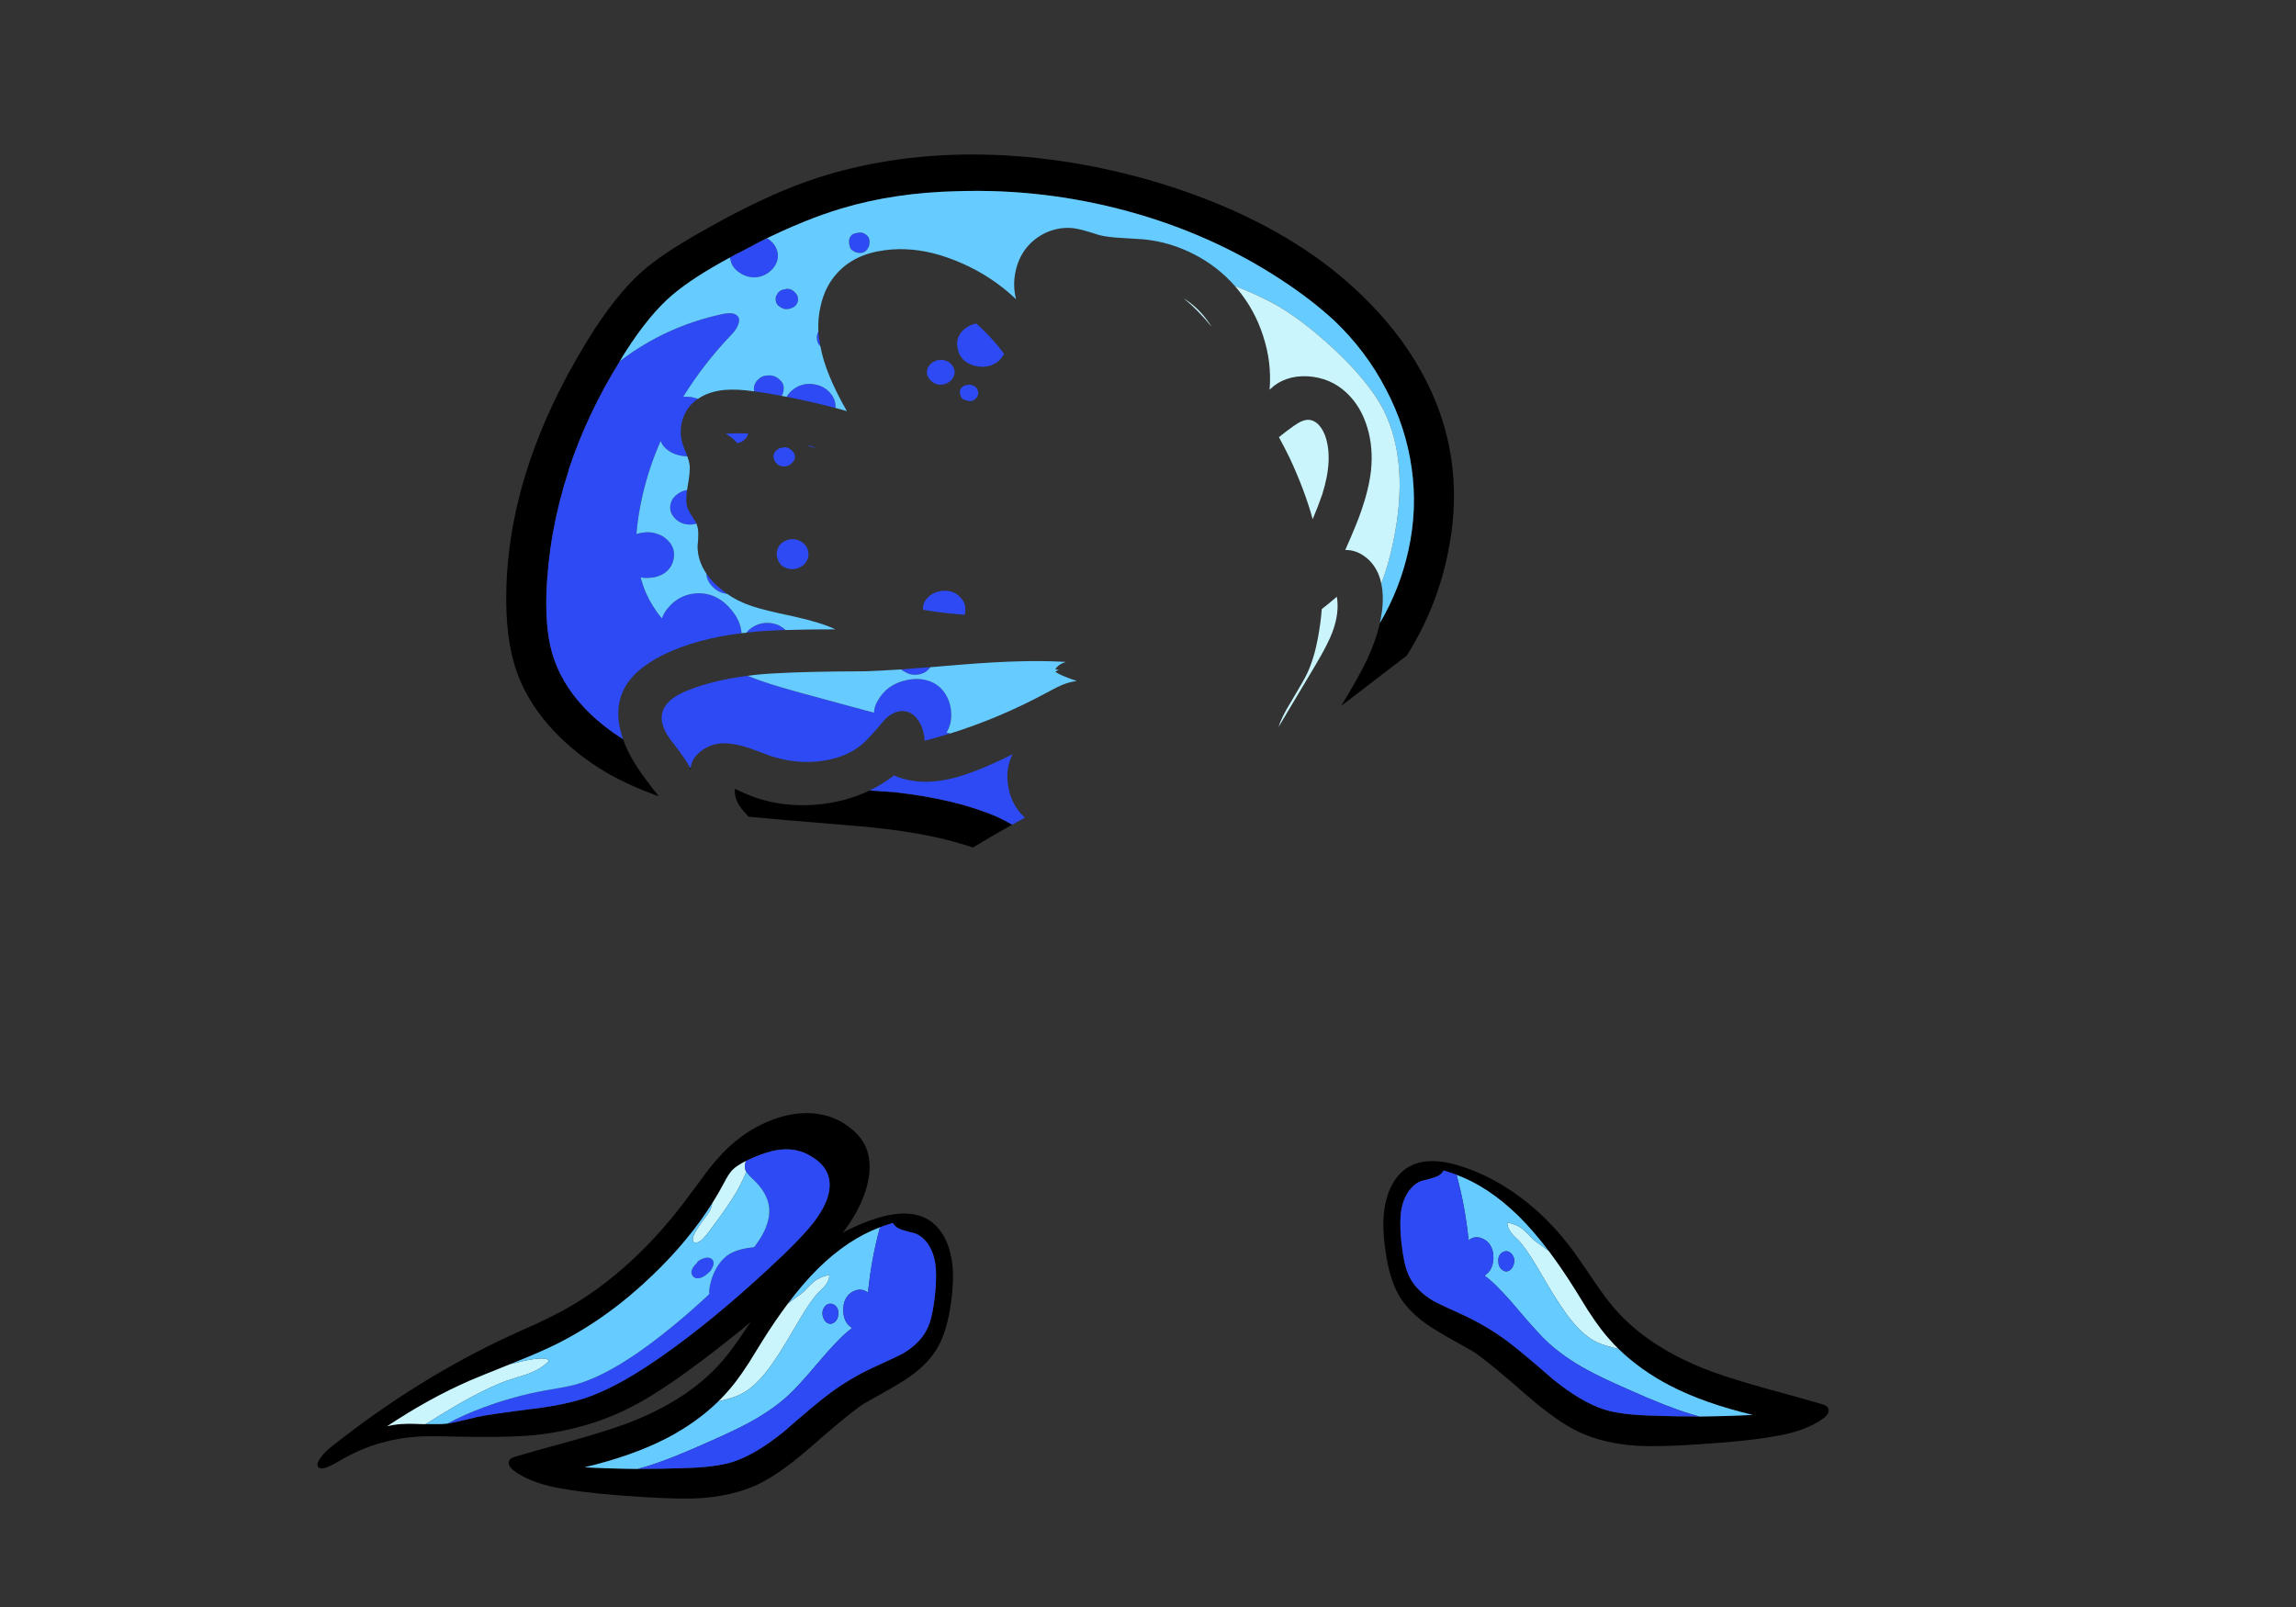 
<svg xmlns="http://www.w3.org/2000/svg" version="1.1" xmlns:xlink="http://www.w3.org/1999/xlink" preserveAspectRatio="none" x="0px" y="0px" width="500px" height="350px" viewBox="0 0 500 350">
<rect x="0" y="0" width="500" height="350" fill="#333333" stroke="none"/>
<defs>
<g id="octo_tenticle_5_Layer0_0_FILL">
<path fill="#000000" stroke="none" d="
M 11.55 -18.4
Q 11.45 -16.9 14.45 -15.95 18.6 -14.65 21.9 -11.95 24.45 -9.95 26.95 -6.75 28.55 -4.65 31.05 -0.75 38.1 10.15 41.85 14.6 48.65 22.6 56.25 25.9 61.15 28.05 69.25 29.15 81.25 30.8 92.1 30.1 99.25 29.65 103.35 27.7 106.9 26.1 109.55 23.05 112.15 20 113.15 16.2 114.05 12.9 113.6 8.65 112.95 1.45 109.2 -3.5 107.15 -6.2 104.35 -7.8 101.35 -9.55 98.15 -9.75 95.35 -9.95 91.7 -8.85 87.45 -7.3 85.35 -6.6 78.75 -4.3 72.25 -4.05 65.15 -3.8 59.15 -6 57.05 -6.75 54.15 -8.15 50.95 -9.85 49.3 -10.65 33.25 -18.65 15.25 -20.2 13.85 -20.3 12.85 -19.9 11.6 -19.45 11.55 -18.4
M 28.4 -9.25
Q 28.388 -9.291 28.35 -9.35 26.25 -12.75 24.4 -14.3 32.55 -12.45 39.5 -8.7 41.065 -7.846 46.25 -4.75 46.556 -4.576 46.85 -4.4 51.35 -1.7 54.3 -0.4 63.35 3.55 73.55 2.75 81.601 2.161 88.45 -1.2 90.319 -2.123 92.1 -3.25 93.6 -4.25 94.5 -4.4 95.545 -4.536 97.2 -3.8 97.265 -3.775 97.3 -3.75
L 97.55 -3.65
Q 99.71 -2.57 101.1 -1.4 101.546 -1.054 101.9 -0.7 105.05 2.35 105.85 7.95 106.85 14.15 103.85 17.85 102.05 20.1 98.55 21.2 96.15 21.9 92.05 22.25 90.211 22.375 88.4 22.45 75.885 22.988 65.95 21.15 57.75 19.65 52.8 16.5 49 14.1 44.25 8.6 38.15 1.65 36.3 -0.05 36.056 -0.258 35.8 -0.45
L 32.8 -3.2
Q 32.431 -3.57 32.1 -3.9
L 32.15 -3.9
Q 32.069 -3.973 32 -4.05 31.176 -4.992 29.4 -7.75 29.313 -7.856 29.2 -8
L 28.4 -9.25 Z"/>

<path fill="#CBF5FC" stroke="none" d="
M 96.05 -1.5
Q 96.114 -1.811 96.15 -2.05
L 96.3 -2.5
Q 96.589 -3.27 97.2 -3.8 95.545 -4.536 94.5 -4.4 93.6 -4.25 92.1 -3.25 90.319 -2.123 88.45 -1.2 87.806 -0.303 87.2 0 86.9 0.15 85.45 0.65 84.8 0.85 83.6 1.45 82.75 1.9 82.35 2.4 81.75 3.2 82.2 3.9 82.7 4.7 84.2 4.25 85.1 4.05 86 3.65 89.7 2.4 92.6 0.9 94.661 -0.32 96.05 -1.5
M 28.35 -9.35
Q 28.388 -9.291 28.4 -9.25
L 29.2 -8
Q 29.313 -7.856 29.4 -7.75 29.977 -7.578 30.6 -7.4 39.35 -5.05 44 -2
L 45.8 -0.7
Q 47.2 0.45 48.1 0.9 49.65 1.75 51.3 1.65 51.5 1.05 51 0.2 50.2 -1.1 48.6 -2.65 47.134 -3.923 46.25 -4.75 41.065 -7.846 39.5 -8.7 32.55 -12.45 24.4 -14.3 26.25 -12.75 28.35 -9.35 Z"/>

<path fill="#2D4AF5" stroke="none" d="
M 38.35 -0.65
Q 35.066 -2.794 32.15 -3.9
L 32.1 -3.9
Q 32.431 -3.57 32.8 -3.2
L 35.8 -0.45
Q 36.056 -0.258 36.3 -0.05 38.15 1.65 44.25 8.6 49 14.1 52.8 16.5 57.75 19.65 65.95 21.15 75.885 22.988 88.4 22.45 90.211 22.375 92.05 22.25 96.15 21.9 98.55 21.2 102.05 20.1 103.85 17.85 106.85 14.15 105.85 7.95 105.05 2.35 101.9 -0.7 101.546 -1.054 101.1 -1.4 99.71 -2.57 97.55 -3.65
L 97.3 -3.75
Q 97.265 -3.775 97.2 -3.8 96.589 -3.27 96.3 -2.5
L 96.15 -2.05
Q 95.971 -1.125 96.05 0.65 96.3 4.6 95.8 7.2 95.15 10.8 93.1 12.85 91.55 14.5 88.95 15.4 88.913 15.413 88.85 15.4 88.528 15.007 88.1 14.55 86.2 12.5 84.65 12.25 82.55 12 80.25 14.2 78.829 15.661 78.25 16.95 78.586 16.936 78.9 16.9 73.265 17.251 67.75 16.7 57.4 15.7 51.9 11.15 50.85 10.3 47.6 6.9 43.3 2.55 38.35 -0.65
M 82.1 11.45
Q 82.5 10.75 82.35 10 82.25 9.25 81.65 8.7 81.05 8.2 80.3 8.1 80.35 8.3 80.05 8.3 79.05 8.3 78.5 9.1 78.2 9.65 78.2 10.3 78.2 10.95 78.45 11.4 78.85 12.1 79.55 12.3 80.2 12.5 80.95 12.35 81.65 12.1 82.1 11.45 Z"/>

<path fill="#66CCFF" stroke="none" d="
M 32 -4.05
Q 32.069 -3.973 32.15 -3.9 35.066 -2.794 38.35 -0.65 43.3 2.55 47.6 6.9 50.85 10.3 51.9 11.15 57.4 15.7 67.75 16.7 73.265 17.251 78.9 16.9 78.586 16.936 78.25 16.95 78.829 15.661 80.25 14.2 82.55 12 84.65 12.25 86.2 12.5 88.1 14.55 88.528 15.007 88.85 15.4 88.913 15.413 88.95 15.4 91.55 14.5 93.1 12.85 95.15 10.8 95.8 7.2 96.3 4.6 96.05 0.65 95.971 -1.125 96.15 -2.05 96.114 -1.811 96.05 -1.5 94.661 -0.32 92.6 0.9 89.7 2.4 86 3.65 85.1 4.05 84.2 4.25 82.7 4.7 82.2 3.9 81.75 3.2 82.35 2.4 82.75 1.9 83.6 1.45 84.8 0.85 85.45 0.65 86.9 0.15 87.2 0 87.806 -0.303 88.45 -1.2 81.601 2.161 73.55 2.75 63.35 3.55 54.3 -0.4 51.35 -1.7 46.85 -4.4 46.556 -4.576 46.25 -4.75 47.134 -3.923 48.6 -2.65 50.2 -1.1 51 0.2 51.5 1.05 51.3 1.65 49.65 1.75 48.1 0.9 47.2 0.45 45.8 -0.7
L 44 -2
Q 39.35 -5.05 30.6 -7.4 29.977 -7.578 29.4 -7.75 31.176 -4.992 32 -4.05
M 82.35 10
Q 82.5 10.75 82.1 11.45 81.65 12.1 80.95 12.35 80.2 12.5 79.55 12.3 78.85 12.1 78.45 11.4 78.2 10.95 78.2 10.3 78.2 9.65 78.5 9.1 79.05 8.3 80.05 8.3 80.35 8.3 80.3 8.1 81.05 8.2 81.65 8.7 82.25 9.25 82.35 10 Z"/>
</g>

<g id="octo_tenticle_0_Layer0_0_FILL">
<path fill="#000000" stroke="none" d="
M 111.85 19.55
Q 112.8 13.9 112 9.9 110.85 4.45 107 1.85 102.15 -1.35 93.35 0.95 85.05 3.15 77.5 8.1 70.2 12.9 64.45 19.7 63.4 20.9 59.4 26.05 56.35 30 54.15 32.2 45.4 41.05 29.35 46.2 24.1 47.85 15.45 49.95 4.45 52.55 1.5 53.35 0.35 53.65 0.1 54.2 -0.4 55.25 1.3 56.4 5.9 59.35 14.35 60.45 21.35 61.5 33.7 62.15 43.45 62.7 48.65 62.4 56.9 61.9 63 59.4 68.55 57.15 76.65 51 86.15 43.75 89.8 41.7 96.7 38.4 100 36.6 105.75 33.4 108.4 29.5 110.9 25.75 111.85 19.55
M 102.8 4.35
Q 104.6 4.95 105.95 6.55 106.45 7.2 106.85 7.9 107.4 8.9 107.7 10.1 108.2 11.95 108.05 15 108 16.35 107.8 17.95 107.45 20.5 107.1 21.9 106.6 24.05 105.65 25.6 103.85 28.55 99.75 30.65 98.55 31.25 92.2 33.75 86.6 36 81.45 39.25 77.35 41.9 69.55 47.85 62.4 52.85 56.7 54.45 52.5 55.6 45.05 55.8 38.8 56 32.65 56
L 32.6 56
Q 25.85 55.95 19.15 55.65 31.3 53.15 40 49.25 47.5 45.85 53 41.2 55.35 39.2 57.35 36.95 58.9 35.2 60.8 32.65 62.95 29.65 64 28.15 67.35 23.5 70.6 19.75 74.5 15.25 78.3 12 85.848 5.599 93.9 3 94.012 2.961 94.1 2.9 94.231 2.887 94.35 2.85 94.505 2.794 94.65 2.75
L 96.95 2.1
Q 97.05 2.1 97.2 2.05 97.8 3.15 99.65 3.6 100.7 3.9 102.8 4.35 Z"/>

<path fill="#CBF5FC" stroke="none" d="
M 73.45 23.4
Q 76.45 18.95 78.4 17.25 79.2 16.6 79.6 16.25 80.25 15.6 80.6 15.05 81.1 14.2 81.1 13.45 78.8 13.8 77.15 14.95 76.25 15.6 74.6 17.15 74 17.6 72.5 18.5 71.3 19.25 70.6 19.75 67.35 23.5 64 28.15 62.95 29.65 60.8 32.65 58.9 35.2 57.35 36.95 55.35 39.2 53 41.2 56.9 40.4 58.5 39.7 61.65 38.4 64.85 35 67.65 32.05 71.95 25.6
L 73.45 23.4 Z"/>

<path fill="#66CCFF" stroke="none" d="
M 87.15 17.05
Q 88.55 16.45 89.9 16.85 90.45 17.05 90.9 17.35 90.9 17 90.95 16.6 91.8 9.65 93.9 3 85.848 5.599 78.3 12 74.5 15.25 70.6 19.75 71.3 19.25 72.5 18.5 74 17.6 74.6 17.15 76.25 15.6 77.15 14.95 78.8 13.8 81.1 13.45 81.1 14.2 80.6 15.05 80.25 15.6 79.6 16.25 79.2 16.6 78.4 17.25 76.45 18.95 73.45 23.4
L 71.95 25.6
Q 67.65 32.05 64.85 35 61.65 38.4 58.5 39.7 56.9 40.4 53 41.2 47.5 45.85 40 49.25 31.3 53.15 19.15 55.65 25.85 55.95 32.6 56
L 32.65 56
Q 33.8 55.7 35 55.4 40.6 53.95 50.75 50 57.45 47.45 61.1 45.7 66.65 43.05 70.6 39.95 73.15 37.95 78.15 32.8 82.85 27.95 85.8 25.8 86.4 25.4 86.85 25.1 86.65 24.95 86.45 24.85 85.3 24.1 84.9 22.9 84.6 22.1 84.6 21.2 84.6 19.8 85.1 18.9 85.75 17.65 87.15 17.05
M 81.35 19.75
Q 82.2 19.75 82.85 20.4 83.45 21.05 83.35 21.95 83.35 23.2 82.35 23.85 81.25 24.55 80.2 23.75 79.8 23.4 79.55 22.85 79.2 22 79.45 21.15 79.7 20.55 80.2 20.15 80.75 19.75 81.35 19.75 Z"/>

<path fill="#2D4AF5" stroke="none" d="
M 82.85 20.4
Q 82.2 19.75 81.35 19.75 80.75 19.75 80.2 20.15 79.7 20.55 79.45 21.15 79.2 22 79.55 22.85 79.8 23.4 80.2 23.75 81.25 24.55 82.35 23.85 83.35 23.2 83.35 21.95 83.45 21.05 82.85 20.4
M 105.95 6.55
Q 104.6 4.95 102.8 4.35 100.7 3.9 99.65 3.6 97.8 3.15 97.2 2.05 97.05 2.1 96.95 2.1
L 94.65 2.75
Q 94.505 2.794 94.35 2.85 94.231 2.887 94.1 2.9 94.012 2.961 93.9 3 91.8 9.65 90.95 16.6 90.9 17 90.9 17.35 90.45 17.05 89.9 16.85 88.55 16.45 87.15 17.05 85.75 17.65 85.1 18.9 84.6 19.8 84.6 21.2 84.6 22.1 84.9 22.9 85.3 24.1 86.45 24.85 86.65 24.95 86.85 25.1 86.4 25.4 85.8 25.8 82.85 27.95 78.15 32.8 73.15 37.95 70.6 39.95 66.65 43.05 61.1 45.7 57.45 47.45 50.75 50 40.6 53.95 35 55.4 33.8 55.7 32.65 56 38.8 56 45.05 55.8 52.5 55.6 56.7 54.45 62.4 52.85 69.55 47.85 77.35 41.9 81.45 39.25 86.6 36 92.2 33.75 98.55 31.25 99.75 30.65 103.85 28.55 105.65 25.6 106.6 24.05 107.1 21.9 107.45 20.5 107.8 17.95 108 16.35 108.05 15 108.2 11.95 107.7 10.1 107.4 8.9 106.85 7.9 106.45 7.2 105.95 6.55 Z"/>
</g>

<g id="octo_death_4_Layer4_0_FILL">
<path fill="#000000" stroke="none" d="
M 132.3 132.25
Q 133.2 132.5 134.05 132.8 138.4 130.15 142.65 127.8 141.2 126.95 139.4 126.1 130.3 122.15 116.65 120.65 113.9 120.45 111.4 120.3 106.05 122.85 99.7 123.4 90 124.2 81.85 119.9 81.6 122.05 83.3 124.3 83.7 124.8 84.85 126.05 89.75 126.55 108.15 128.05 123.1 129.3 132.3 132.25
M 72.15 115.3
Q 72 115.25 71.95 115.25 72.05 115.5 72.1 115.75 72.1 115.5 72.15 115.3
M 87.4 -0.1
Q 97.15 -4.95 105.2 -7.35 116.85 -10.85 130.75 -11.15 149.65 -11.75 168 -6.75 186.35 -1.75 201.6 8.25 208.2 12.55 213.35 17.3 220.3 23.95 224.6 32.25 229 40.6 230.25 49.55 231.55 58.55 229.55 67.6 227.7 76.05 223.3 83.55 222.45 87.35 220.45 91.65 218.75 95.25 214.8 101.75
L 229.2 90.7
Q 236 79.85 238.35 67.5 241.45 51.75 236.45 37.45 233.15 28.1 226.5 19.6 220.1 11.5 211.35 4.85 195.2 -7.25 171.8 -13.85 152.9 -19.1 134.45 -19.2 114.6 -19.25 97.65 -13.3 87.45 -9.7 74.3 -2.15 65.8 2.65 61.6 6.35 55.65 11.6 49.5 21.6 31.4 51.1 31.7 79.15 31.8 88.5 34.25 94.95 36.75 101.45 41.95 107.05 46.95 112.4 53.8 116.45 59 119.4 65.15 121.55 63.5 119.55 61.95 117.4 58.7 113 57.3 109.05 53.25 106.5 50.05 103.4 44.45 98 42.2 91.55 40.25 86.1 40.5 77.3 40.95 63.85 45.3 50.35 45.3 50.3 45.35 50.25 45.4 50.05 45.45 49.75 49.5 37.6 56.6 26.15 57.2 25.1 57.85 24.1 63.1 15.85 68.2 11.55 72.55 7.85 80.75 3.4 80.85 3.4 80.9 3.35
L 80.95 3.3
Q 81.85 2.75 82.85 2.3
L 87.4 -0.1 Z"/>

<path fill="#2D4AF5" stroke="none" d="
M 142.7 112.4
L 142.65 112.4
Q 134.8 116.3 129.85 117.55 122.35 119.45 116.75 117 114.2 118.95 111.4 120.3 113.9 120.45 116.65 120.65 130.3 122.15 139.4 126.1 141.2 126.95 142.65 127.8 144.05 127 145.45 126.25 142.6 123.7 141.85 119.75 141.05 115.8 142.7 112.4
M 132.25 81.75
Q 132.5 80.7 132.3 79.65 131.75 77.95 130.1 77 128.6 76.25 126.75 76.6 125 76.95 123.9 78.25 123 79.25 123.1 80.65 123.2 80.7 123.35 80.7 127.4 81.4 132.25 81.75
M 118.3 93.75
Q 118.7 94.1 119.35 94.4 120.55 95.1 122.2 94.85 123.7 94.55 124.55 93.45 124.65 93.35 124.75 93.25 121.05 93.5 118.3 93.75
M 89.65 96.95
Q 86.95 96.1 84.6 95.15 77.1 96.1 71.5 98.35 66.6 100.25 65.9 103.35 65.25 106 68.05 109.6 71.15 113.55 71.95 115.25 72 115.25 72.15 115.3 72.4 113.05 74.65 111.5 76.9 109.85 79.7 109.95 81.9 110 84.85 110.95 86.55 111.55 89.9 112.8 95.7 114.65 101.35 113.75 107.55 112.8 111.2 108.75 112.4 107.5 114.85 104.6 117.1 102.5 119.35 102.95 121.2 103.35 122.35 105.4 123.3 107.05 123.45 109.4 126.25 108.65 129.05 107.8 128.65 107.7 128.25 107.6 128.9 106.5 129.15 105.3 129.6 102.6 128.55 100.15 127.35 97.5 124.85 96.45 122.4 95.45 119.45 96.1 115.1 97.05 113.15 100.65 112.4 101.85 112.35 103.25
L 101.3 100.25
Q 93.75 98.25 89.65 96.95
M 97.9 67.8
Q 97.6 66.4 96.25 65.65 94.9 64.9 93.4 65.35 91.85 65.85 91.3 67.1 90.75 68.3 91.25 69.6 91.3 69.95 91.8 70.65 92.5 71.45 93.8 71.7 95.05 71.9 96.05 71.35 97.15 70.9 97.65 69.85 98.15 68.85 97.9 67.8
M 97.75 44.5
Q 98.15 44.85 98.75 44.95 99.25 45.1 99.75 45.15 98.7 44.8 97.75 44.5
M 90.75 45.85
Q 89.9 47 90.65 48.15 91.5 49.4 93.05 49.2 93.9 49 94.45 48.35 95.05 47.75 95 47 94.95 46.25 94.25 45.65 93.6 45.05 92.7 45 92.55 45.1 92.25 45.1
L 91.55 45.25
Q 91.25 45.45 90.75 45.85
M 84.35 42.9
Q 84.65 42.5 84.75 42 82.25 41.9 79.8 42.05 81.25 42.8 82.35 44.1 82.6 44.05 82.85 44 83.75 43.7 84.35 42.9
M 127.05 25.85
Q 126.95 25.9 126.6 25.9 126.05 25.9 125.55 26.2 124.65 26.6 124.15 27.6 123.8 28.4 124.05 29.25 124.4 30.1 125.1 30.65 125.8 31.25 126.85 31.3 127.9 31.3 128.65 30.8 129.5 30.35 129.85 29.45 130.2 28.6 129.9 27.8 129.6 27 128.85 26.4 128 25.85 127.05 25.85
M 134.95 32.2
Q 134.75 31.9 134.65 31.85 134.35 31.45 133.25 31.25
L 132.95 31.35
Q 132.3 31.35 131.75 31.75 131.25 32.2 131.15 32.8
L 131.25 33.4
Q 131.4 34 131.7 34.35 131.85 34.55 132.65 34.75
L 133.35 34.9
Q 134.05 34.9 134.6 34.4 135.2 33.85 135.2 33.15 135.3 32.85 135.1 32.6 135.1 32.5 134.95 32.2
M 131.15 20.3
Q 130.3 21.7 130.7 23.3 130.9 24.85 132.15 26 133.4 27.05 135.2 27.3 137 27.55 138.5 26.85 140.05 26.1 140.8 24.65 140.85 24.6 140.9 24.55 140.2 23.65 139.65 22.95 137.25 20.05 134.75 17.85 134.1 18 133.45 18.3 131.85 19.05 131.15 20.3
M 80.1 77.15
Q 78.65 76.1 77.4 74.9 76.35 73.85 75.6 72.75 75.65 74.25 76.85 75.5 78.15 76.9 79.95 77.15 80.05 77.15 80.1 77.15
M 71.5 58.5
Q 70.95 57 71.35 54.4 70.25 54.55 69.3 55.25 68.15 56.05 67.8 57.2 67.2 59.35 69 60.9 70 61.8 71.45 61.95 72.5 62.05 73.4 61.75 73.15 61.15 72.6 60.4 71.75 59.1 71.5 58.5
M 92.95 85.1
Q 92.2 84.4 91.3 84 88.6 82.95 86.1 84.25 85 84.85 84.35 85.7 84.45 85.65 84.6 85.65 87.95 85.25 92.95 85.1
M 92.5 32.6
Q 92.75 31.15 91.75 30.3 90.8 29.25 89.3 29.25
L 88.3 29.35
Q 87.25 29.65 86.5 30.65 85.85 31.6 86.05 32.65 86.05 32.7 86.05 32.75 86.6 32.8 87.15 32.9 89.6 33.25 92.1 33.75 92.45 33.2 92.5 32.6
M 94.95 32.1
Q 93.75 32.9 93.2 33.95 98.55 35 103.9 36.4 103.9 36.25 103.9 36.15 103.95 34.45 102.65 33 101.3 31.55 99.4 31.25 97 30.75 94.95 32.1
M 100.45 22.1
Q 100.2 20.85 100.15 19.6 99.9 20.05 99.8 20.7 99.8 21.6 100 22 100.15 22.45 100.6 22.9 100.5 22.45 100.45 22.1
M 81.2 20.2
Q 82.25 19.1 82.6 18 83.1 16.65 82.15 16 81.35 15.4 79.35 15.75 66.6 18.45 56.6 26.15 49.5 37.6 45.45 49.75 45.4 50.05 45.35 50.25 45.3 50.3 45.3 50.35 40.95 63.85 40.5 77.3 40.25 86.1 42.2 91.55 44.45 98 50.05 103.4 53.25 106.5 57.3 109.05 57.15 108.6 57.05 108.25 55.35 102.8 57.3 98.5 59.4 93.85 66.3 90.45 73.5 87 83.3 85.8 83.1 83 80.95 80.55 78.25 77.3 74.45 77.05 71.85 76.95 69.75 78.1 67.7 79.25 66.35 81.4 66.05 82 65.8 82.55 63.65 79.9 62.35 77 61.65 75.35 61.15 73.55 62.1 73.75 63.1 73.65 65.25 73.55 66.75 72.35 68.2 71.15 68.45 69.2 68.7 67.35 67.55 65.9 66.45 64.55 64.9 64.05 63.35 63.45 61.6 63.75 60.85 63.85 60.25 64.05 60.55 60.05 61.6 55.5 63 49.45 65.55 43.65 65.85 44.45 66.5 45.1 68.2 46.8 71.05 47 71.2 47 71.4 47 71.25 46.65 71.15 46.35 70.4 44.5 70.25 43.8 69.65 41.5 70.3 39.15 71 36.75 72.75 35.15 73.25 34.7 73.75 34.4 73.05 34.15 72.25 34 71.35 33.9 70.5 33.95 75.05 26.6 81.2 20.2
M 88.95 -0.8
Q 88.2 -0.45 87.4 -0.1
L 82.85 2.3
Q 81.85 2.75 80.95 3.3
L 80.9 3.35
Q 80.85 3.4 80.75 3.4 80.75 3.6 80.85 3.8 81.15 5.6 82.9 6.75 84.7 7.95 86.7 7.7 88.7 7.45 90.1 5.9 91.45 4.35 91.25 2.55 91.05 1.15 90.1 0.15 89.55 -0.45 88.95 -0.8
M 95.05 11.1
Q 94.35 10.25 93.25 10.25
L 92.85 10.35
Q 91.55 10.5 91.05 11.55 90.65 12.1 90.8 12.85 90.9 13.7 91.55 14.1 92.7 15.05 94.1 14.55 95.55 14.1 95.7 12.7 95.7 11.65 95.05 11.1
M 111.35 -0.4
Q 111.25 -1.15 110.6 -1.6 110 -2.1 109.15 -2.1 109.1 -2.05 108.4 -1.95 107.5 -1.85 107.05 -1 106.75 -0.35 106.95 0.7
L 107.2 1.45
Q 107.6 1.9 108.2 2.2 109.7 2.7 110.55 1.95 111 1.55 111.3 0.75 111.4 -0.05 111.35 -0.4 Z"/>

<path fill="#66CCFF" stroke="none" d="
M 142.7 112.4
L 142.7 112.35
Q 142.65 112.35 142.65 112.4
L 142.7 112.4
M 90.75 94.6
Q 87.5 94.75 84.6 95.15 86.95 96.1 89.65 96.95 93.75 98.25 101.3 100.25
L 112.35 103.25
Q 112.4 101.85 113.15 100.65 115.1 97.05 119.45 96.1 122.4 95.45 124.85 96.45 127.35 97.5 128.55 100.15 129.6 102.6 129.15 105.3 128.9 106.5 128.25 107.6 128.65 107.7 129.05 107.8 139.95 104.4 150.3 98.8 152.5 97.6 153.7 97.1 155.35 96.45 156.8 96.3 156.5 96.15 156.15 96.05 153.2 95.05 152.1 94.25 152.5 94.05 152.9 93.8 152.45 93.8 152.1 93.75 152.75 92.6 154.45 92.1 154 92.1 153.45 92.05 145.1 91.6 132.05 92.65 128.05 93 124.75 93.25 124.65 93.35 124.55 93.45 123.7 94.55 122.2 94.85 120.55 95.1 119.35 94.4 118.7 94.1 118.3 93.75 112.5 94.1 110.6 94.15 97.3 94.2 90.75 94.6
M 91.3 84
Q 92.2 84.4 92.95 85.1 97.7 84.95 103.9 84.95 100.7 83.45 94.85 82.15 87.95 80.7 85.55 79.85 82.5 78.85 80.1 77.15 80.05 77.15 79.95 77.15 78.15 76.9 76.85 75.5 75.65 74.25 75.6 72.75 73.65 69.9 73.65 66.7 73.8 65.25 73.8 64.5 73.85 63.2 73.6 62.35 73.55 62.1 73.4 61.75 72.5 62.05 71.45 61.95 70 61.8 69 60.9 67.2 59.35 67.8 57.2 68.15 56.05 69.3 55.25 70.25 54.55 71.35 54.4 71.4 54.05 71.45 53.75 72.1 50.2 71.9 48.85 71.8 48.1 71.4 47 71.2 47 71.05 47 68.2 46.8 66.5 45.1 65.85 44.45 65.55 43.65 63 49.45 61.6 55.5 60.55 60.05 60.25 64.05 60.85 63.85 61.6 63.75 63.35 63.45 64.9 64.05 66.45 64.55 67.55 65.9 68.7 67.35 68.45 69.2 68.2 71.15 66.75 72.35 65.25 73.55 63.1 73.65 62.1 73.75 61.15 73.55 61.65 75.35 62.35 77 63.65 79.9 65.8 82.55 66.05 82 66.35 81.4 67.7 79.25 69.75 78.1 71.85 76.95 74.45 77.05 78.25 77.3 80.95 80.55 83.1 83 83.3 85.8 83.8 85.75 84.35 85.7 85 84.85 86.1 84.25 88.6 82.95 91.3 84
M 87.4 -0.1
Q 88.2 -0.45 88.95 -0.8 89.55 -0.45 90.1 0.15 91.05 1.15 91.25 2.55 91.45 4.35 90.1 5.9 88.7 7.45 86.7 7.7 84.7 7.95 82.9 6.75 81.15 5.6 80.85 3.8 80.75 3.6 80.75 3.4 72.55 7.85 68.2 11.55 63.1 15.85 57.85 24.1 57.2 25.1 56.6 26.15 66.6 18.45 79.35 15.75 81.35 15.4 82.15 16 83.1 16.65 82.6 18 82.25 19.1 81.2 20.2 75.05 26.6 70.5 33.95 71.35 33.9 72.25 34 73.05 34.15 73.75 34.4 76.05 32.8 79.5 32.45 82.2 32.2 86.05 32.75 86.05 32.7 86.05 32.65 85.85 31.6 86.5 30.65 87.25 29.65 88.3 29.35
L 89.3 29.25
Q 90.8 29.25 91.75 30.3 92.75 31.15 92.5 32.6 92.45 33.2 92.1 33.75 92.6 33.85 93.2 33.95 93.75 32.9 94.95 32.1 97 30.75 99.4 31.25 101.3 31.55 102.65 33 103.95 34.45 103.9 36.15 103.9 36.25 103.9 36.4 105.1 36.7 106.4 37.1 101.65 28.8 100.6 22.9 100.15 22.45 100 22 99.8 21.6 99.8 20.7 99.9 20.05 100.15 19.6 100 16.75 100.65 14 101.6 9.75 104.2 6.9 108 2.65 114.7 1.8 120.55 1 126.9 2.9 136.5 5.9 143.5 12.55 142.75 9.65 143.35 6.65 143.95 3.6 145.75 1.3 147.65 -1.05 150.5 -2.25 153.4 -3.4 156.3 -3 158.2 -2.7 161.8 -1.5 163.7 -1.05 166.55 -0.9 168.15 -0.8 171.35 -0.6 177.3 -0.05 182.75 2.8 187.8 5.45 191.45 9.6 196.75 11.7 200.45 13.75 205.9 16.9 211.8 22.2 220.7 30.2 224.15 36.95 229.85 48.55 226.2 65.85 225.2 70.75 223.6 74.95 224.15 77.4 223.8 80.65 223.6 82.05 223.3 83.55 227.7 76.05 229.55 67.6 231.55 58.55 230.25 49.55 229 40.6 224.6 32.25 220.3 23.95 213.35 17.3 208.2 12.55 201.6 8.25 186.35 -1.75 168 -6.75 149.65 -11.75 130.75 -11.15 116.85 -10.85 105.2 -7.35 97.15 -4.95 87.4 -0.1
M 110.6 -1.6
Q 111.25 -1.15 111.35 -0.4 111.4 -0.05 111.3 0.75 111 1.55 110.55 1.95 109.7 2.7 108.2 2.2 107.6 1.9 107.2 1.45
L 106.95 0.7
Q 106.75 -0.35 107.05 -1 107.5 -1.85 108.4 -1.95 109.1 -2.05 109.15 -2.1 110 -2.1 110.6 -1.6
M 93.25 10.25
Q 94.35 10.25 95.05 11.1 95.7 11.65 95.7 12.7 95.55 14.1 94.1 14.55 92.7 15.05 91.55 14.1 90.9 13.7 90.8 12.85 90.65 12.1 91.05 11.55 91.55 10.5 92.85 10.35
L 93.25 10.25 Z"/>

<path fill="#CBF5FC" stroke="none" d="
M 209.25 92.65
Q 211.95 88.1 212.9 85.5 214.45 81.3 213.85 77.8 211.75 79.6 210.55 80.5 210.3 83.65 209.7 86.85 208.9 91.25 207.35 94.6 206.85 95.75 203.65 101.1 201.8 104.05 201.05 106.4
L 209.25 92.65
M 186.35 18.55
Q 186.05 18 185.65 17.5 183.45 14.35 180.25 12.35 183.45 14.95 186.35 18.55
M 211.2 42.25
Q 209.9 39.2 207.75 39 206.4 38.9 204.45 40.3 202.75 41.5 201.15 42.8 202.5 45.3 203.5 47.35 206.85 54.55 208.55 60.8 209.7 58.1 210.65 55.35 213.15 47.45 211.2 42.25
M 224.15 36.95
Q 220.7 30.2 211.8 22.2 205.9 16.9 200.45 13.75 196.75 11.7 191.45 9.6 191.75 9.95 192 10.25 195.85 14.85 197.7 20.65 199.6 26.45 199.1 32.4 202.35 29.2 207.45 29.45 212.4 29.75 215.9 33 219.15 36 220.55 40.75 221.85 45.1 221.35 50.05 220.9 54.1 219.2 59 218.2 61.9 215.7 67.55 217.85 67.5 219.8 68.85 221.6 70.1 222.65 72.15 223.3 73.4 223.6 74.95 225.2 70.75 226.2 65.85 229.85 48.55 224.15 36.95 Z"/>
</g>
</defs>

<g transform="matrix( 0.993, 0, 0, 0.993, 74.65,54.2) ">
<g transform="matrix( 1, 0, 0, 1, 4.15,-1.5) ">
<g transform="matrix( 1.005, -0.886, 0.529, 0.6, -11.4,289.95) ">
<g transform="matrix( 1, 0, 0, 1, 0,0) ">
<use xlink:href="#octo_tenticle_5_Layer0_0_FILL"/>
</g>
</g>

<g transform="matrix( 0.867, 0, 0, 1, 32.25,213.1) ">
<g transform="matrix( 1, 0, 0, 1, 0,0) ">
<use xlink:href="#octo_tenticle_0_Layer0_0_FILL"/>
</g>
</g>

<g transform="matrix( -0.869, 0, 0, 1, 321.7,201.6) ">
<g transform="matrix( 1, 0, 0, 1, 0,0) ">
<use xlink:href="#octo_tenticle_0_Layer0_0_FILL"/>
</g>
</g>

<g transform="matrix( 1, 0, 0, 1, 0,0) ">
<use xlink:href="#octo_death_4_Layer4_0_FILL"/>
</g>
</g>
</g>
</svg>
